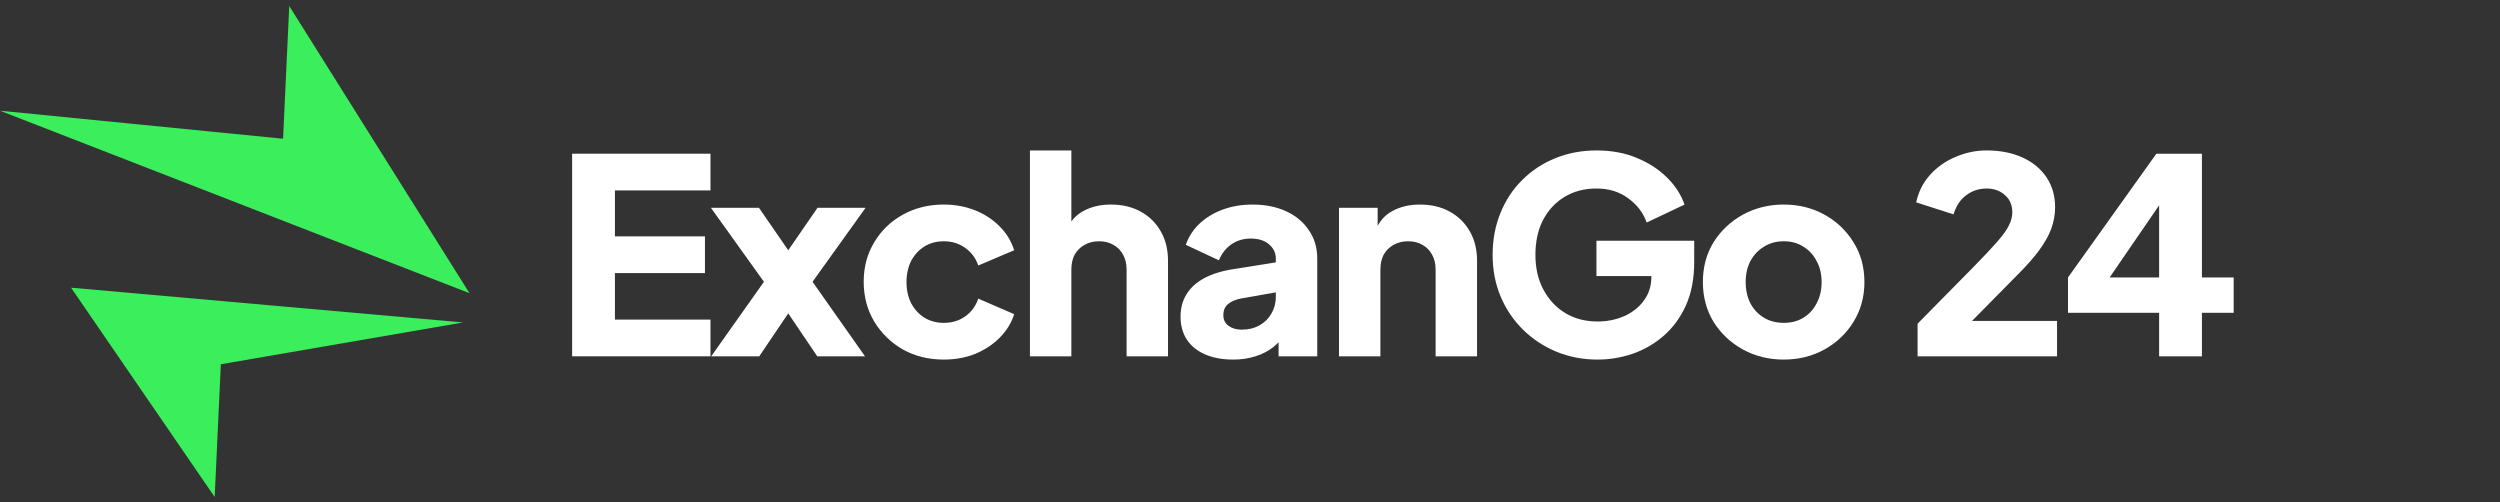 <svg width="209" height="42" viewBox="0 0 209 42" fill="none" xmlns="http://www.w3.org/2000/svg">
<rect x="0" y="0" width="209" height="42" fill="#333333" stroke="none"/>
<path d="M47.83 29.787V12.85H59.396V15.919H51.408V19.761H58.934V22.83H51.408V26.718H59.396V29.787H47.83Z" fill="white"/>
<path d="M59.456 29.787L63.865 23.558L59.433 17.374H63.45L66.774 22.194H65.019L68.344 17.374H72.36L67.928 23.558L72.314 29.787H68.321L65.066 24.967H66.728L63.473 29.787H59.456Z" fill="white"/>
<path d="M78.899 30.06C77.637 30.06 76.498 29.78 75.483 29.219C74.482 28.643 73.682 27.862 73.082 26.877C72.497 25.892 72.205 24.786 72.205 23.558C72.205 22.33 72.497 21.231 73.082 20.261C73.667 19.276 74.467 18.503 75.483 17.942C76.498 17.381 77.637 17.101 78.899 17.101C79.838 17.101 80.707 17.26 81.508 17.579C82.308 17.897 82.993 18.344 83.562 18.92C84.132 19.481 84.54 20.148 84.786 20.921L81.785 22.194C81.569 21.572 81.2 21.08 80.677 20.716C80.169 20.352 79.576 20.17 78.899 20.17C78.299 20.17 77.76 20.314 77.283 20.602C76.822 20.89 76.452 21.292 76.175 21.807C75.914 22.323 75.783 22.914 75.783 23.581C75.783 24.247 75.914 24.839 76.175 25.354C76.452 25.869 76.822 26.271 77.283 26.559C77.76 26.847 78.299 26.991 78.899 26.991C79.592 26.991 80.192 26.809 80.7 26.445C81.208 26.081 81.569 25.589 81.785 24.967L84.786 26.263C84.555 26.991 84.155 27.643 83.585 28.219C83.016 28.794 82.331 29.249 81.531 29.583C80.731 29.901 79.853 30.06 78.899 30.06Z" fill="white"/>
<path d="M86.103 29.787V12.577H89.566V19.829L89.151 19.284C89.443 18.541 89.912 17.995 90.559 17.647C91.221 17.283 91.99 17.101 92.867 17.101C93.822 17.101 94.653 17.298 95.361 17.692C96.084 18.086 96.645 18.64 97.046 19.352C97.446 20.049 97.646 20.868 97.646 21.807V29.787H94.183V22.535C94.183 22.05 94.083 21.633 93.883 21.284C93.698 20.936 93.429 20.663 93.075 20.466C92.737 20.269 92.336 20.17 91.875 20.17C91.428 20.17 91.028 20.269 90.674 20.466C90.32 20.663 90.043 20.936 89.843 21.284C89.659 21.633 89.566 22.05 89.566 22.535V29.787H86.103Z" fill="white"/>
<path d="M103.103 30.06C102.195 30.06 101.41 29.916 100.748 29.628C100.086 29.34 99.579 28.931 99.225 28.4C98.871 27.855 98.694 27.211 98.694 26.468C98.694 25.771 98.855 25.157 99.178 24.626C99.501 24.081 99.994 23.626 100.656 23.262C101.333 22.899 102.172 22.641 103.172 22.489L107.027 21.875V24.376L103.795 24.945C103.303 25.036 102.926 25.195 102.664 25.422C102.403 25.634 102.272 25.945 102.272 26.354C102.272 26.733 102.418 27.029 102.71 27.241C103.003 27.453 103.364 27.559 103.795 27.559C104.365 27.559 104.865 27.438 105.296 27.195C105.727 26.953 106.058 26.627 106.288 26.218C106.535 25.794 106.658 25.331 106.658 24.831V21.603C106.658 21.133 106.465 20.739 106.081 20.42C105.711 20.102 105.203 19.943 104.557 19.943C103.941 19.943 103.395 20.11 102.918 20.443C102.456 20.777 102.118 21.216 101.902 21.762L99.132 20.466C99.378 19.769 99.771 19.17 100.309 18.67C100.848 18.17 101.494 17.783 102.249 17.51C103.003 17.238 103.826 17.101 104.719 17.101C105.781 17.101 106.719 17.291 107.535 17.669C108.351 18.048 108.982 18.579 109.428 19.261C109.89 19.928 110.121 20.708 110.121 21.603V29.787H106.889V27.787L107.674 27.65C107.304 28.196 106.896 28.651 106.45 29.014C106.004 29.363 105.504 29.62 104.95 29.787C104.395 29.969 103.78 30.06 103.103 30.06Z" fill="white"/>
<path d="M111.939 29.787V17.374H115.171V19.829L114.986 19.284C115.278 18.541 115.748 17.995 116.394 17.647C117.056 17.283 117.825 17.101 118.702 17.101C119.657 17.101 120.488 17.298 121.196 17.692C121.919 18.086 122.481 18.64 122.881 19.352C123.281 20.049 123.481 20.868 123.481 21.807V29.787H120.018V22.535C120.018 22.05 119.918 21.633 119.718 21.284C119.534 20.936 119.264 20.663 118.91 20.466C118.572 20.269 118.172 20.17 117.71 20.17C117.264 20.17 116.863 20.269 116.509 20.466C116.155 20.663 115.878 20.936 115.678 21.284C115.494 21.633 115.401 22.05 115.401 22.535V29.787H111.939Z" fill="white"/>
<path d="M133.555 30.06C132.324 30.06 131.177 29.84 130.115 29.401C129.053 28.961 128.122 28.347 127.322 27.559C126.522 26.771 125.898 25.846 125.452 24.786C125.006 23.725 124.783 22.565 124.783 21.307C124.783 20.049 124.998 18.89 125.429 17.829C125.86 16.753 126.468 15.828 127.253 15.055C128.038 14.267 128.953 13.661 130 13.236C131.062 12.797 132.216 12.577 133.463 12.577C134.709 12.577 135.825 12.781 136.81 13.191C137.81 13.6 138.657 14.146 139.349 14.828C140.042 15.51 140.534 16.267 140.827 17.101L137.664 18.602C137.372 17.783 136.856 17.109 136.117 16.578C135.394 16.033 134.509 15.76 133.463 15.76C132.447 15.76 131.554 15.995 130.785 16.465C130.015 16.934 129.415 17.586 128.984 18.42C128.569 19.238 128.361 20.201 128.361 21.307C128.361 22.413 128.584 23.384 129.03 24.217C129.477 25.051 130.084 25.703 130.854 26.172C131.639 26.642 132.539 26.877 133.555 26.877C134.34 26.877 135.071 26.733 135.748 26.445C136.44 26.142 136.995 25.71 137.41 25.149C137.841 24.588 138.056 23.914 138.056 23.126V21.716L139.695 23.08H133.463V20.125H141.635V21.921C141.635 23.3 141.404 24.505 140.942 25.536C140.48 26.551 139.857 27.4 139.072 28.082C138.303 28.749 137.433 29.249 136.464 29.583C135.509 29.901 134.54 30.06 133.555 30.06Z" fill="white"/>
<path d="M149.125 30.06C147.878 30.06 146.739 29.78 145.708 29.219C144.692 28.658 143.877 27.893 143.261 26.923C142.661 25.938 142.361 24.823 142.361 23.581C142.361 22.323 142.661 21.209 143.261 20.239C143.877 19.268 144.692 18.503 145.708 17.942C146.739 17.381 147.878 17.101 149.125 17.101C150.371 17.101 151.502 17.381 152.518 17.942C153.534 18.503 154.342 19.268 154.942 20.239C155.558 21.209 155.865 22.323 155.865 23.581C155.865 24.823 155.558 25.938 154.942 26.923C154.342 27.893 153.534 28.658 152.518 29.219C151.502 29.78 150.371 30.06 149.125 30.06ZM149.125 26.991C149.756 26.991 150.302 26.847 150.764 26.559C151.241 26.271 151.61 25.869 151.872 25.354C152.149 24.839 152.287 24.247 152.287 23.581C152.287 22.914 152.149 22.33 151.872 21.83C151.61 21.315 151.241 20.913 150.764 20.625C150.302 20.322 149.756 20.17 149.125 20.17C148.494 20.17 147.94 20.322 147.463 20.625C146.986 20.913 146.608 21.315 146.331 21.83C146.07 22.33 145.939 22.914 145.939 23.581C145.939 24.247 146.07 24.839 146.331 25.354C146.608 25.869 146.986 26.271 147.463 26.559C147.94 26.847 148.494 26.991 149.125 26.991Z" fill="white"/>
<path d="M160.311 29.787V27.059L164.928 22.376C165.836 21.451 166.52 20.724 166.982 20.193C167.459 19.647 167.782 19.193 167.952 18.829C168.136 18.465 168.229 18.109 168.229 17.76C168.229 17.139 168.021 16.654 167.605 16.305C167.205 15.942 166.697 15.76 166.082 15.76C165.451 15.76 164.889 15.942 164.397 16.305C163.904 16.654 163.542 17.192 163.312 17.92L160.195 16.919C160.38 16.04 160.765 15.275 161.349 14.623C161.934 13.971 162.642 13.471 163.473 13.123C164.304 12.759 165.174 12.577 166.082 12.577C167.221 12.577 168.221 12.774 169.083 13.168C169.945 13.562 170.614 14.115 171.091 14.828C171.568 15.54 171.807 16.374 171.807 17.328C171.807 17.935 171.699 18.533 171.484 19.125C171.268 19.701 170.937 20.292 170.491 20.898C170.06 21.489 169.498 22.133 168.806 22.83L164.858 26.832H171.968V29.787H160.311Z" fill="white"/>
<path d="M180.503 29.787V26.15H172.885V23.194L180.272 12.85H184.081V23.194H186.735V26.15H184.081V29.787H180.503ZM175.493 24.467L174.824 23.194H180.503V15.578L181.403 15.851L175.493 24.467Z" fill="white"/>
<path d="M24.18 0.5L23.665 11.598L0 9.256L39.25 24.512L24.18 0.5Z" fill="#3BEE5C"/>
<path d="M17.948 41.549L18.462 30.452L38.707 26.957L5.94 24.051L17.948 41.549Z" fill="#3BEE5C"/>
</svg>
